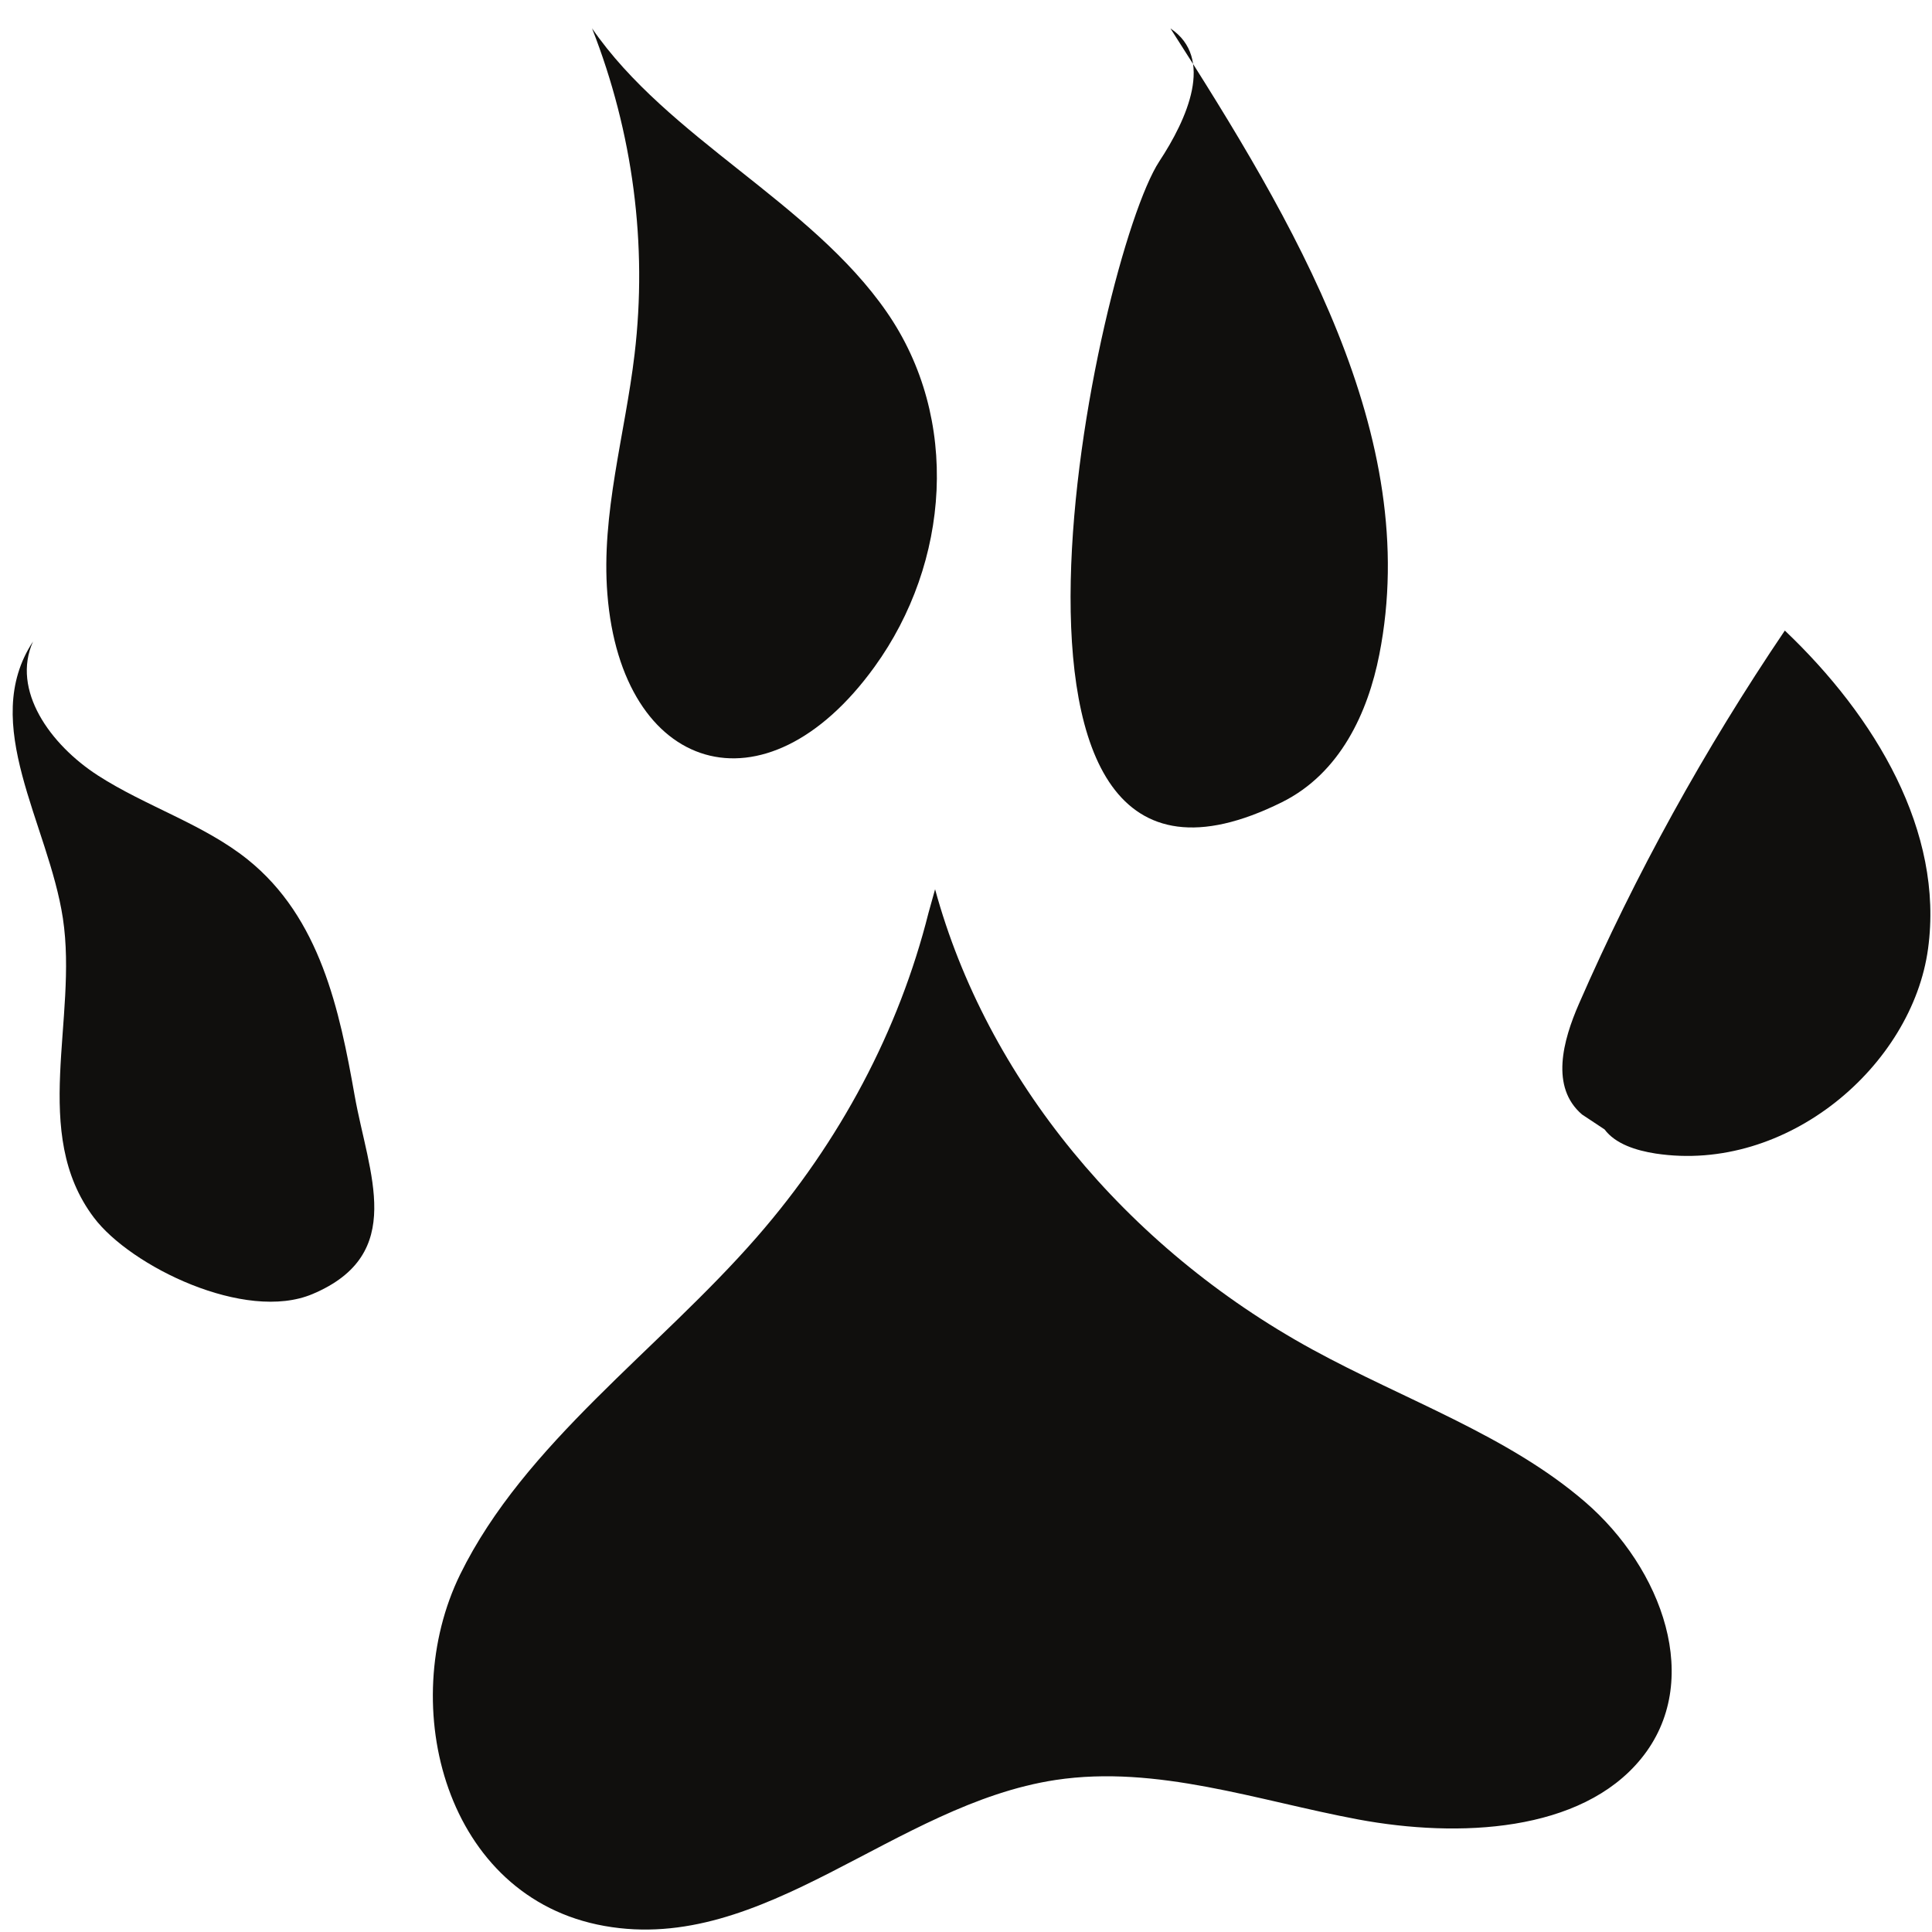 <svg width="29" height="29" viewBox="0 0 29 29" fill="none" xmlns="http://www.w3.org/2000/svg">
<path d="M13.937 13.703C13.495 15.463 12.611 17.135 11.364 18.565C9.881 20.267 7.875 21.663 6.908 23.631C5.943 25.6 6.684 28.484 9.072 28.909C11.475 29.339 13.429 27.085 15.845 26.718C17.365 26.488 18.88 27.029 20.389 27.311C21.899 27.591 23.733 27.503 24.633 26.399C25.579 25.24 24.949 23.541 23.791 22.543C22.633 21.544 21.075 21.009 19.699 20.256C16.889 18.718 14.809 16.18 14.036 13.348L13.937 13.703Z" fill="#100F0D"/>
<path d="M1.409 18.276C0.449 17.004 1.173 15.299 0.944 13.784C0.729 12.368 -0.319 10.864 0.496 9.629C0.168 10.359 0.751 11.175 1.468 11.639C2.187 12.103 3.059 12.373 3.717 12.901C4.808 13.776 5.097 15.164 5.324 16.448C5.532 17.617 6.111 18.825 4.691 19.424C3.68 19.851 1.959 19.007 1.409 18.276Z" fill="#100F0D"/>
<path d="M9.117 8.917C9.021 7.712 9.383 6.52 9.525 5.318C9.721 3.673 9.501 1.99 8.887 0.426C10.024 2.077 12.168 3.034 13.309 4.682C14.419 6.284 14.257 8.446 13.128 10.008C11.48 12.29 9.329 11.598 9.117 8.917Z" fill="#100F0D"/>
<path d="M17.401 2.423C17.819 1.788 18.233 0.871 17.569 0.427C19.428 3.332 21.352 6.541 20.704 9.825C20.533 10.696 20.116 11.607 19.243 12.041C14.193 14.548 16.452 3.872 17.401 2.423Z" fill="#100F0D"/>
<path d="M23.747 16.729C23.268 16.319 23.46 15.619 23.7 15.069C24.547 13.128 25.583 11.251 26.791 9.465C28.155 10.761 29.18 12.484 28.941 14.239C28.704 15.993 26.828 17.615 24.851 17.315C24.557 17.269 24.249 17.172 24.085 16.953L23.747 16.729Z" fill="#100F0D"/>
</svg>
